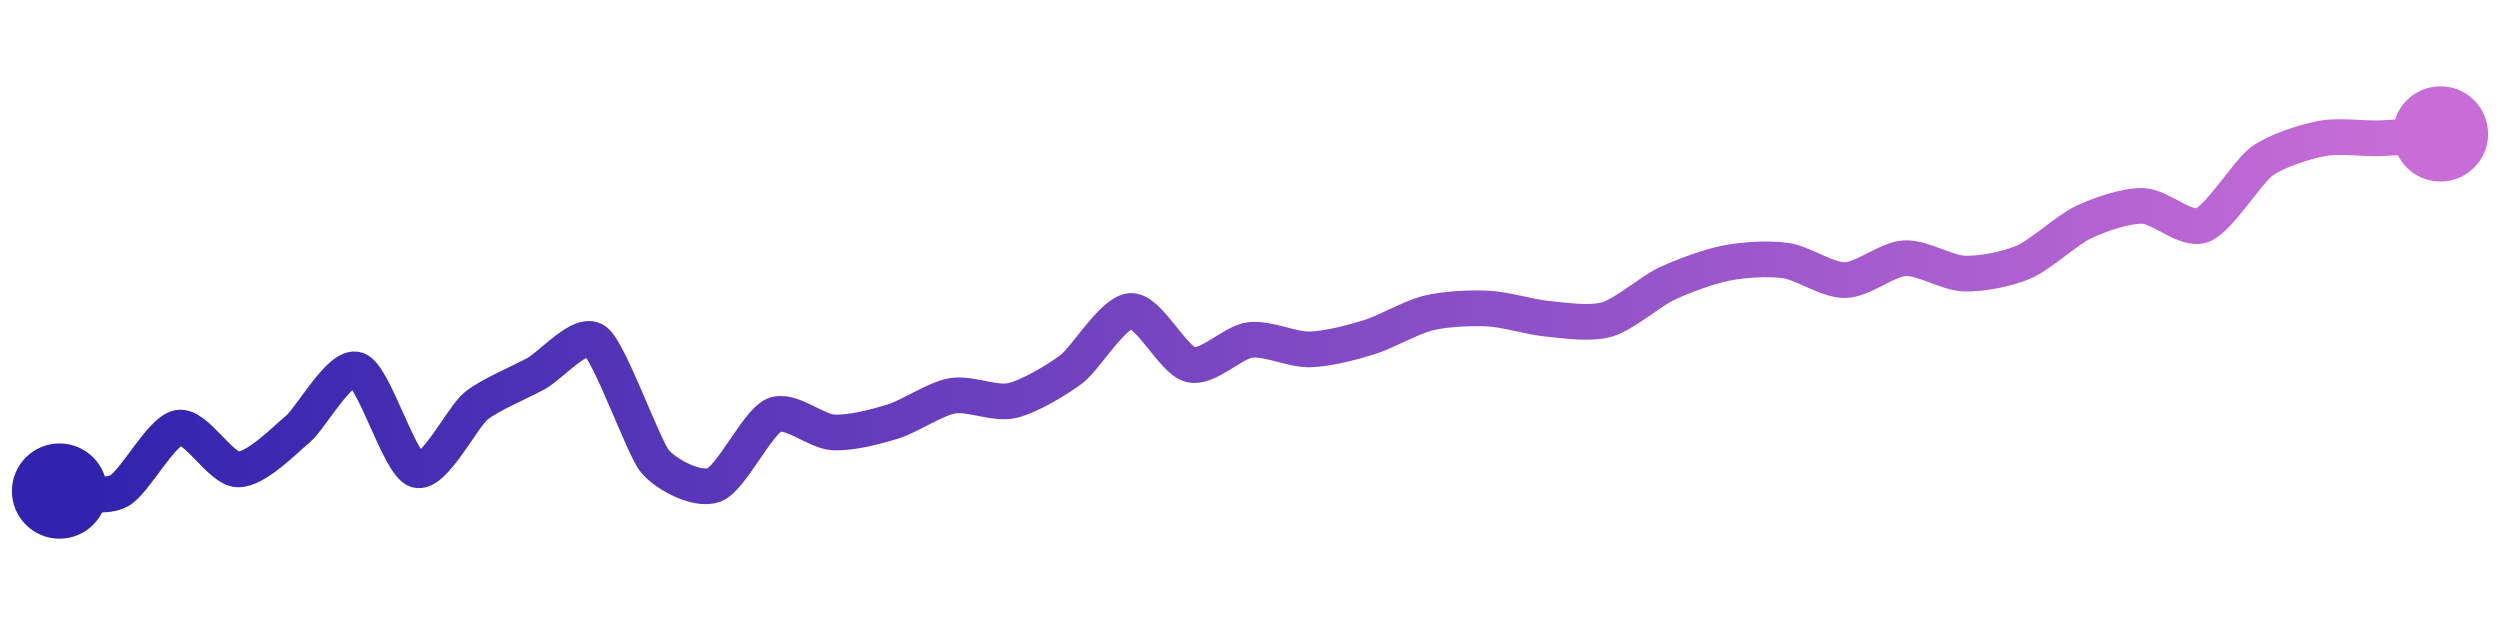 <svg width="200" height="50" viewBox="0 0 210 50" xmlns="http://www.w3.org/2000/svg">
    <defs>
        <linearGradient x1="0%" y1="0%" x2="100%" y2="0%" id="a">
            <stop stop-color="#3023AE" offset="0%"/>
            <stop stop-color="#C86DD7" offset="100%"/>
        </linearGradient>
    </defs>
    <path stroke="url(#a)"
          stroke-width="3"
          stroke-linejoin="round"
          stroke-linecap="round"
          d="M5 40 C 6.5 39.99, 8.68 40.68, 10 39.98 S 13.52 34.95, 15 34.68 S 18.5 38.16, 20 38.18 S 23.85 35.77, 25 34.81 S 28.58 29.32, 30 29.81 S 33.56 37.8, 35 38.23 S 38.83 33.78, 40 32.84 S 43.68 30.87, 45 30.15 S 48.79 26.49, 50 27.38 S 54.04 36.32, 55 37.48 S 58.6 40.02, 60 39.48 S 63.63 34.24, 65 33.63 S 68.5 34.99, 70 35.07 S 73.57 34.6, 75 34.16 S 78.52 32.26, 80 32 S 83.54 32.73, 85 32.4 S 88.8 30.66, 90 29.76 S 93.5 24.93, 95 24.87 S 98.54 29.02, 100 29.38 S 103.51 27.5, 105 27.31 S 108.5 28.13, 110 28.1 S 113.57 27.52, 115 27.08 S 118.54 25.39, 120 25.04 S 123.5 24.6, 125 24.67 S 128.51 25.39, 130 25.53 S 133.56 26, 135 25.58 S 138.64 23.22, 140 22.58 S 143.53 21.14, 145 20.85 S 148.52 20.43, 150 20.64 S 153.5 22.31, 155 22.28 S 158.5 20.52, 160 20.44 S 163.5 21.68, 165 21.73 S 168.62 21.35, 170 20.76 S 173.64 18.06, 175 17.42 S 178.5 16.01, 180 16.05 S 183.6 18.19, 185 17.66 S 188.79 13.18, 190 12.3 S 193.53 10.68, 195 10.39 S 198.5 10.42, 200 10.36 S 203.5 10.11, 205 10"
          fill="none"/>
    <circle r="4" cx="5" cy="40" fill="#3023AE"/>
    <circle r="4" cx="205" cy="10" fill="#C86DD7"/>      
</svg>
